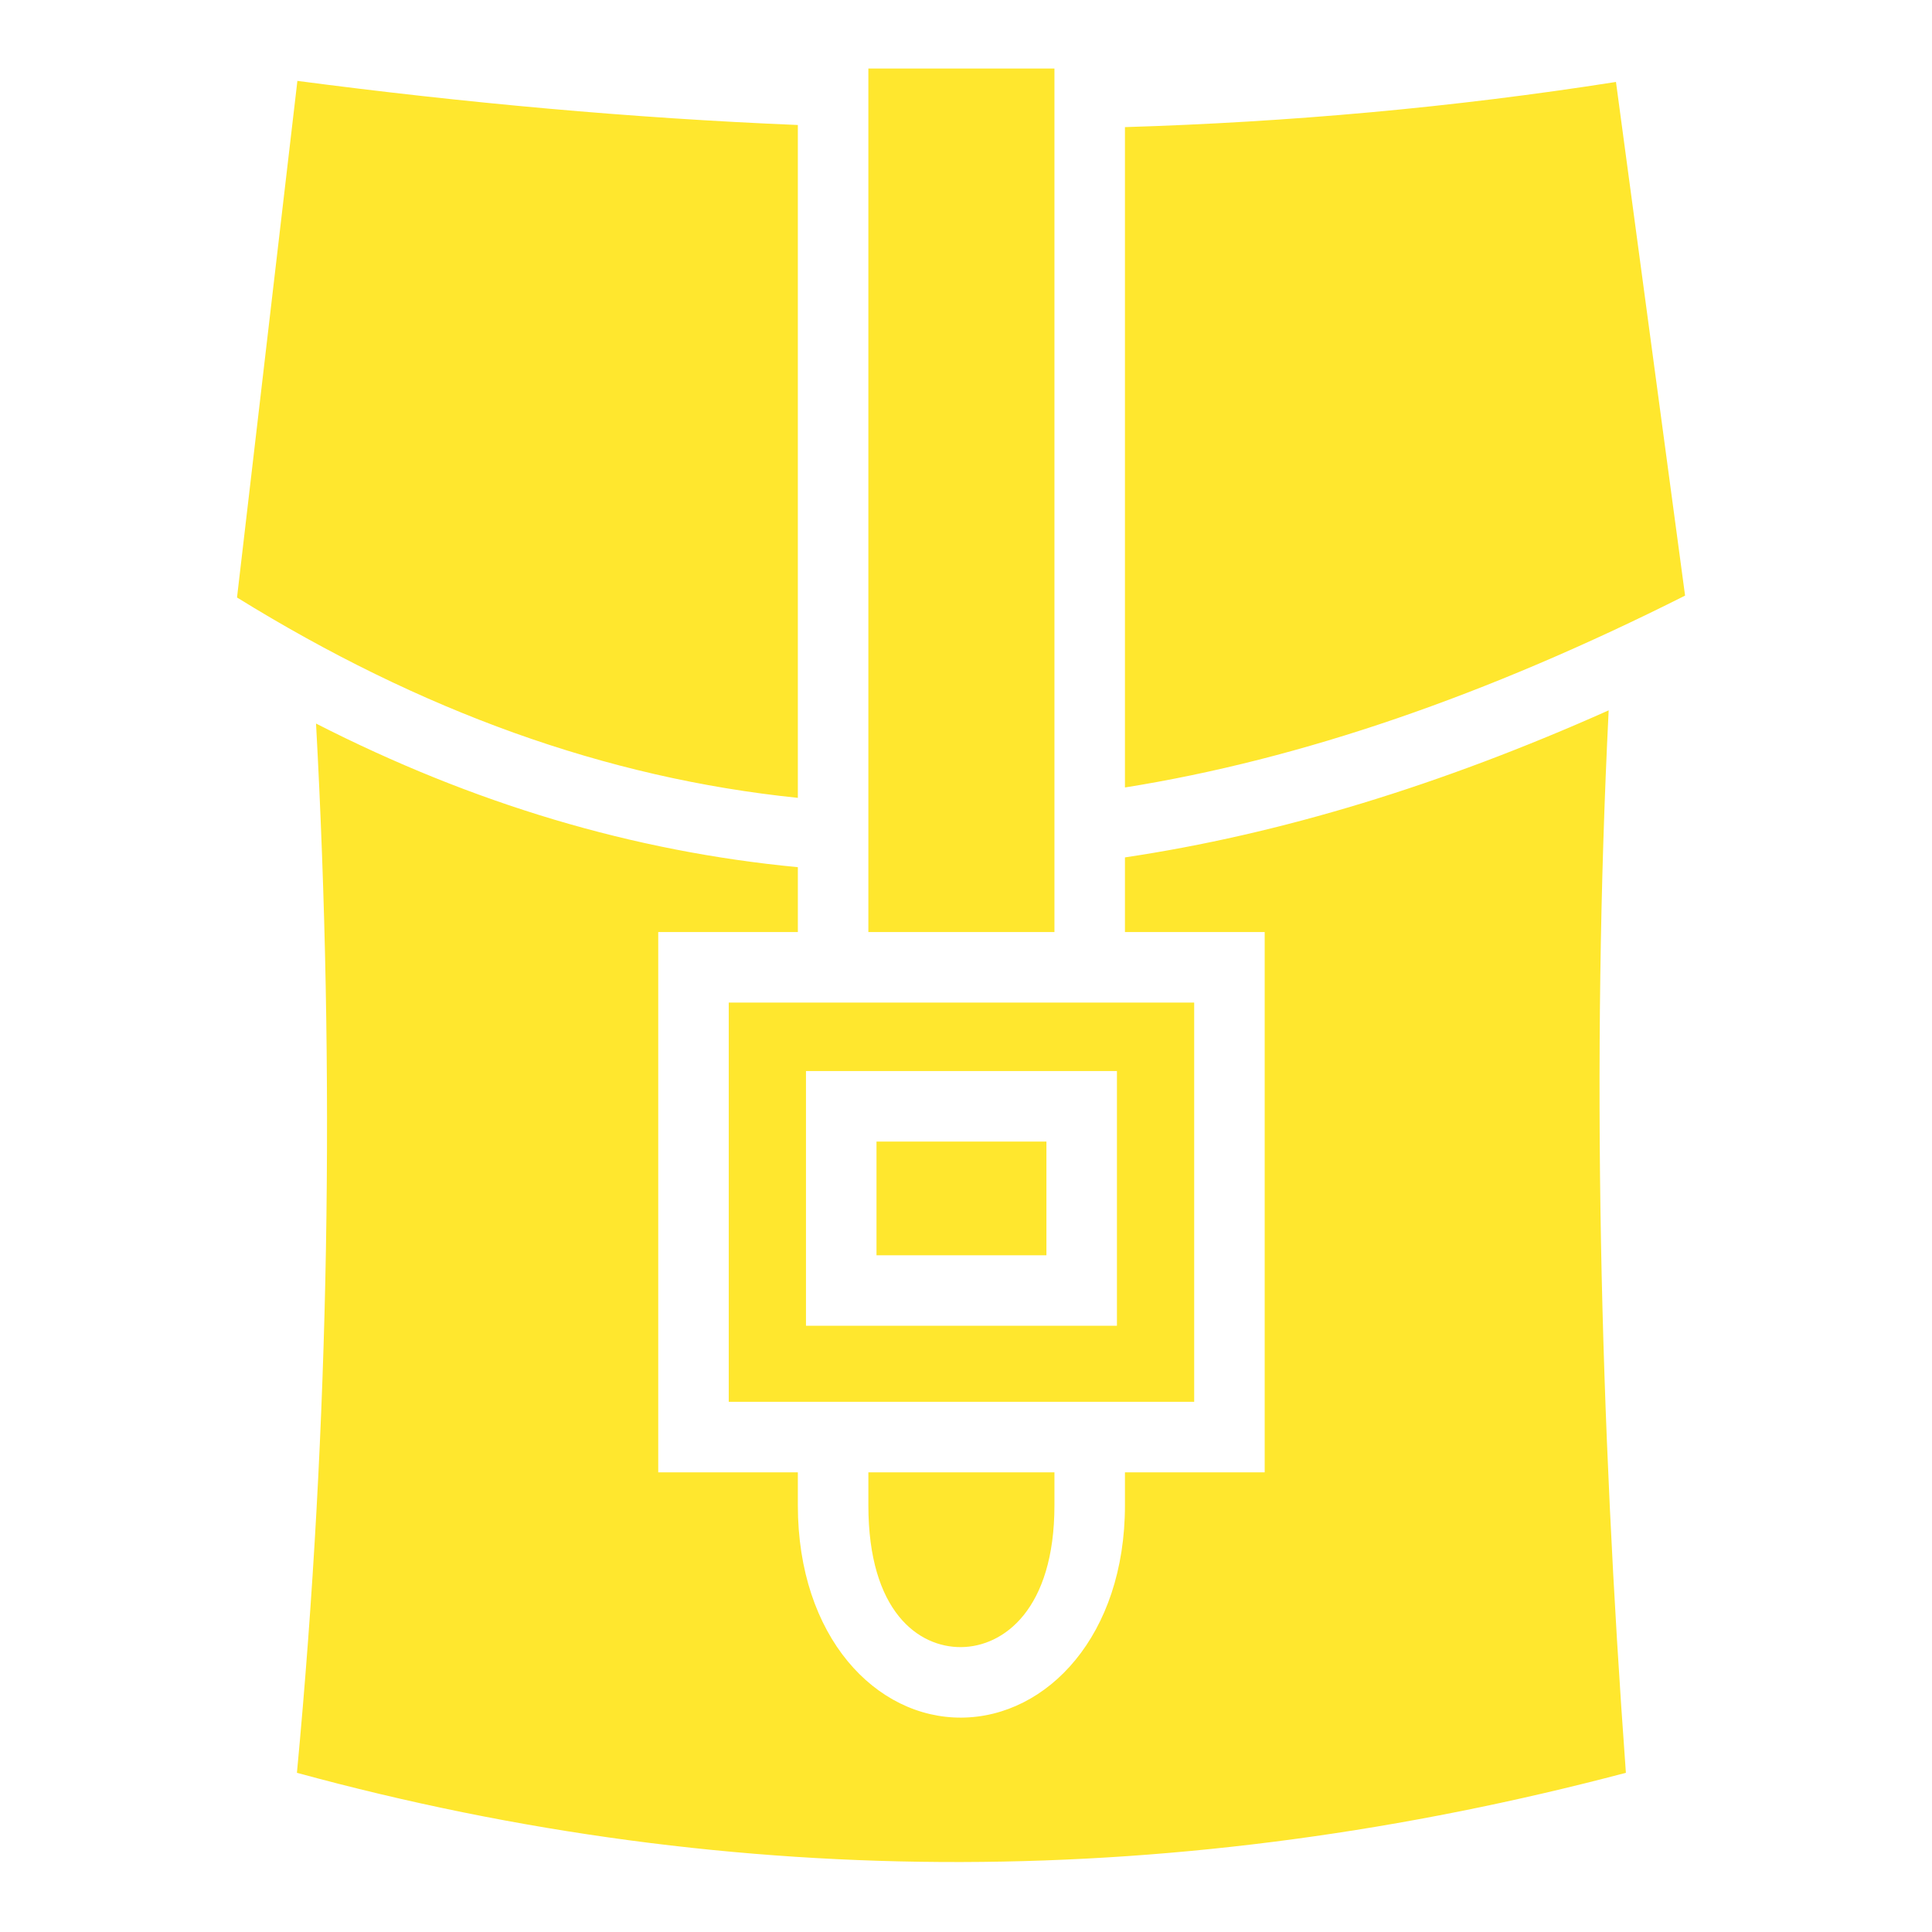 <?xml version="1.0" encoding="UTF-8" standalone="no"?><!-- Generator: Gravit.io --><svg xmlns="http://www.w3.org/2000/svg" xmlns:xlink="http://www.w3.org/1999/xlink" style="isolation:isolate" viewBox="0 0 512 512" width="512pt" height="512pt"><defs><clipPath id="_clipPath_sSIkXNpRXjJjHNySpwJdVcZm0dUEdmTx"><rect width="512" height="512"/></clipPath></defs><g clip-path="url(#_clipPath_sSIkXNpRXjJjHNySpwJdVcZm0dUEdmTx)"><clipPath id="_clipPath_mxu2mTEBSkYws1Ug8fDhbQFMkIF2I3bs"><rect x="0" y="0" width="512" height="512" transform="matrix(1,0,0,1,0,0)" fill="rgb(255, 231, 46)"/></clipPath><g clip-path="url(#_clipPath_mxu2mTEBSkYws1Ug8fDhbQFMkIF2I3bs)"><g><g><g opacity="0"><path d=" M 0 0 L 512 0 L 512 512 L 0 512 L 0 0 L 0 0 Z " fill="rgb(0,0,0)"/></g></g><path d=" M 230.125 18.156 L 230.125 247 L 279.438 247 L 279.438 18.156 L 230.125 18.156 L 230.125 18.156 L 230.125 18.156 Z  M 78.812 21.438 L 62.812 158.344 C 111.519 188.456 160.449 206.187 211.437 211.438 L 211.437 33.125 C 167.193 31.303 122.977 27.235 78.812 21.437 L 78.812 21.438 L 78.812 21.438 Z  M 428.25 21.718 C 384.852 28.532 341.466 32.365 298.125 33.688 L 298.125 208.688 C 344.857 201.23 393.941 184.313 446.563 157.844 L 428.25 21.72 L 428.25 21.718 L 428.25 21.718 Z  M 426.312 188.25 C 381.838 208.097 339.252 221.086 298.125 227.22 L 298.125 247 L 335.156 247 L 335.156 390.188 L 298.125 390.188 L 298.125 398.906 C 298.125 433.316 277.609 454.99 254.875 455.186 C 232.141 455.386 211.437 433.846 211.437 398.906 L 211.437 390.186 L 183.781 390.188 L 174.438 390.188 L 174.438 247 L 211.439 247 L 211.439 229.812 C 167.665 225.648 125.299 212.955 83.752 191.75 C 88.792 284.44 87.412 377.12 78.689 469.813 C 196.091 501.86 313.477 500.815 430.877 469.813 C 424.024 375.955 421.654 282.107 426.314 188.25 L 426.312 188.25 L 426.312 188.25 Z  M 193.125 265.688 L 193.125 371.5 L 316.47 371.5 L 316.47 265.687 L 193.124 265.687 L 193.125 265.688 L 193.125 265.688 Z  M 213.595 283.844 L 296 283.844 L 296 351.344 L 213.594 351.344 L 213.594 283.844 L 213.595 283.844 L 213.595 283.844 Z  M 232.281 302.531 L 232.281 332.657 L 277.313 332.657 L 277.313 302.53 L 232.283 302.53 L 232.281 302.531 L 232.281 302.531 Z  M 230.126 390.189 L 230.126 398.907 C 230.126 427.137 243.446 436.599 254.72 436.501 C 265.99 436.403 279.438 426.483 279.438 398.907 L 279.438 390.187 L 230.125 390.189 L 230.126 390.189 L 230.126 390.189 Z " fill="rgb(255, 231, 46)"/></g></g></g></svg>